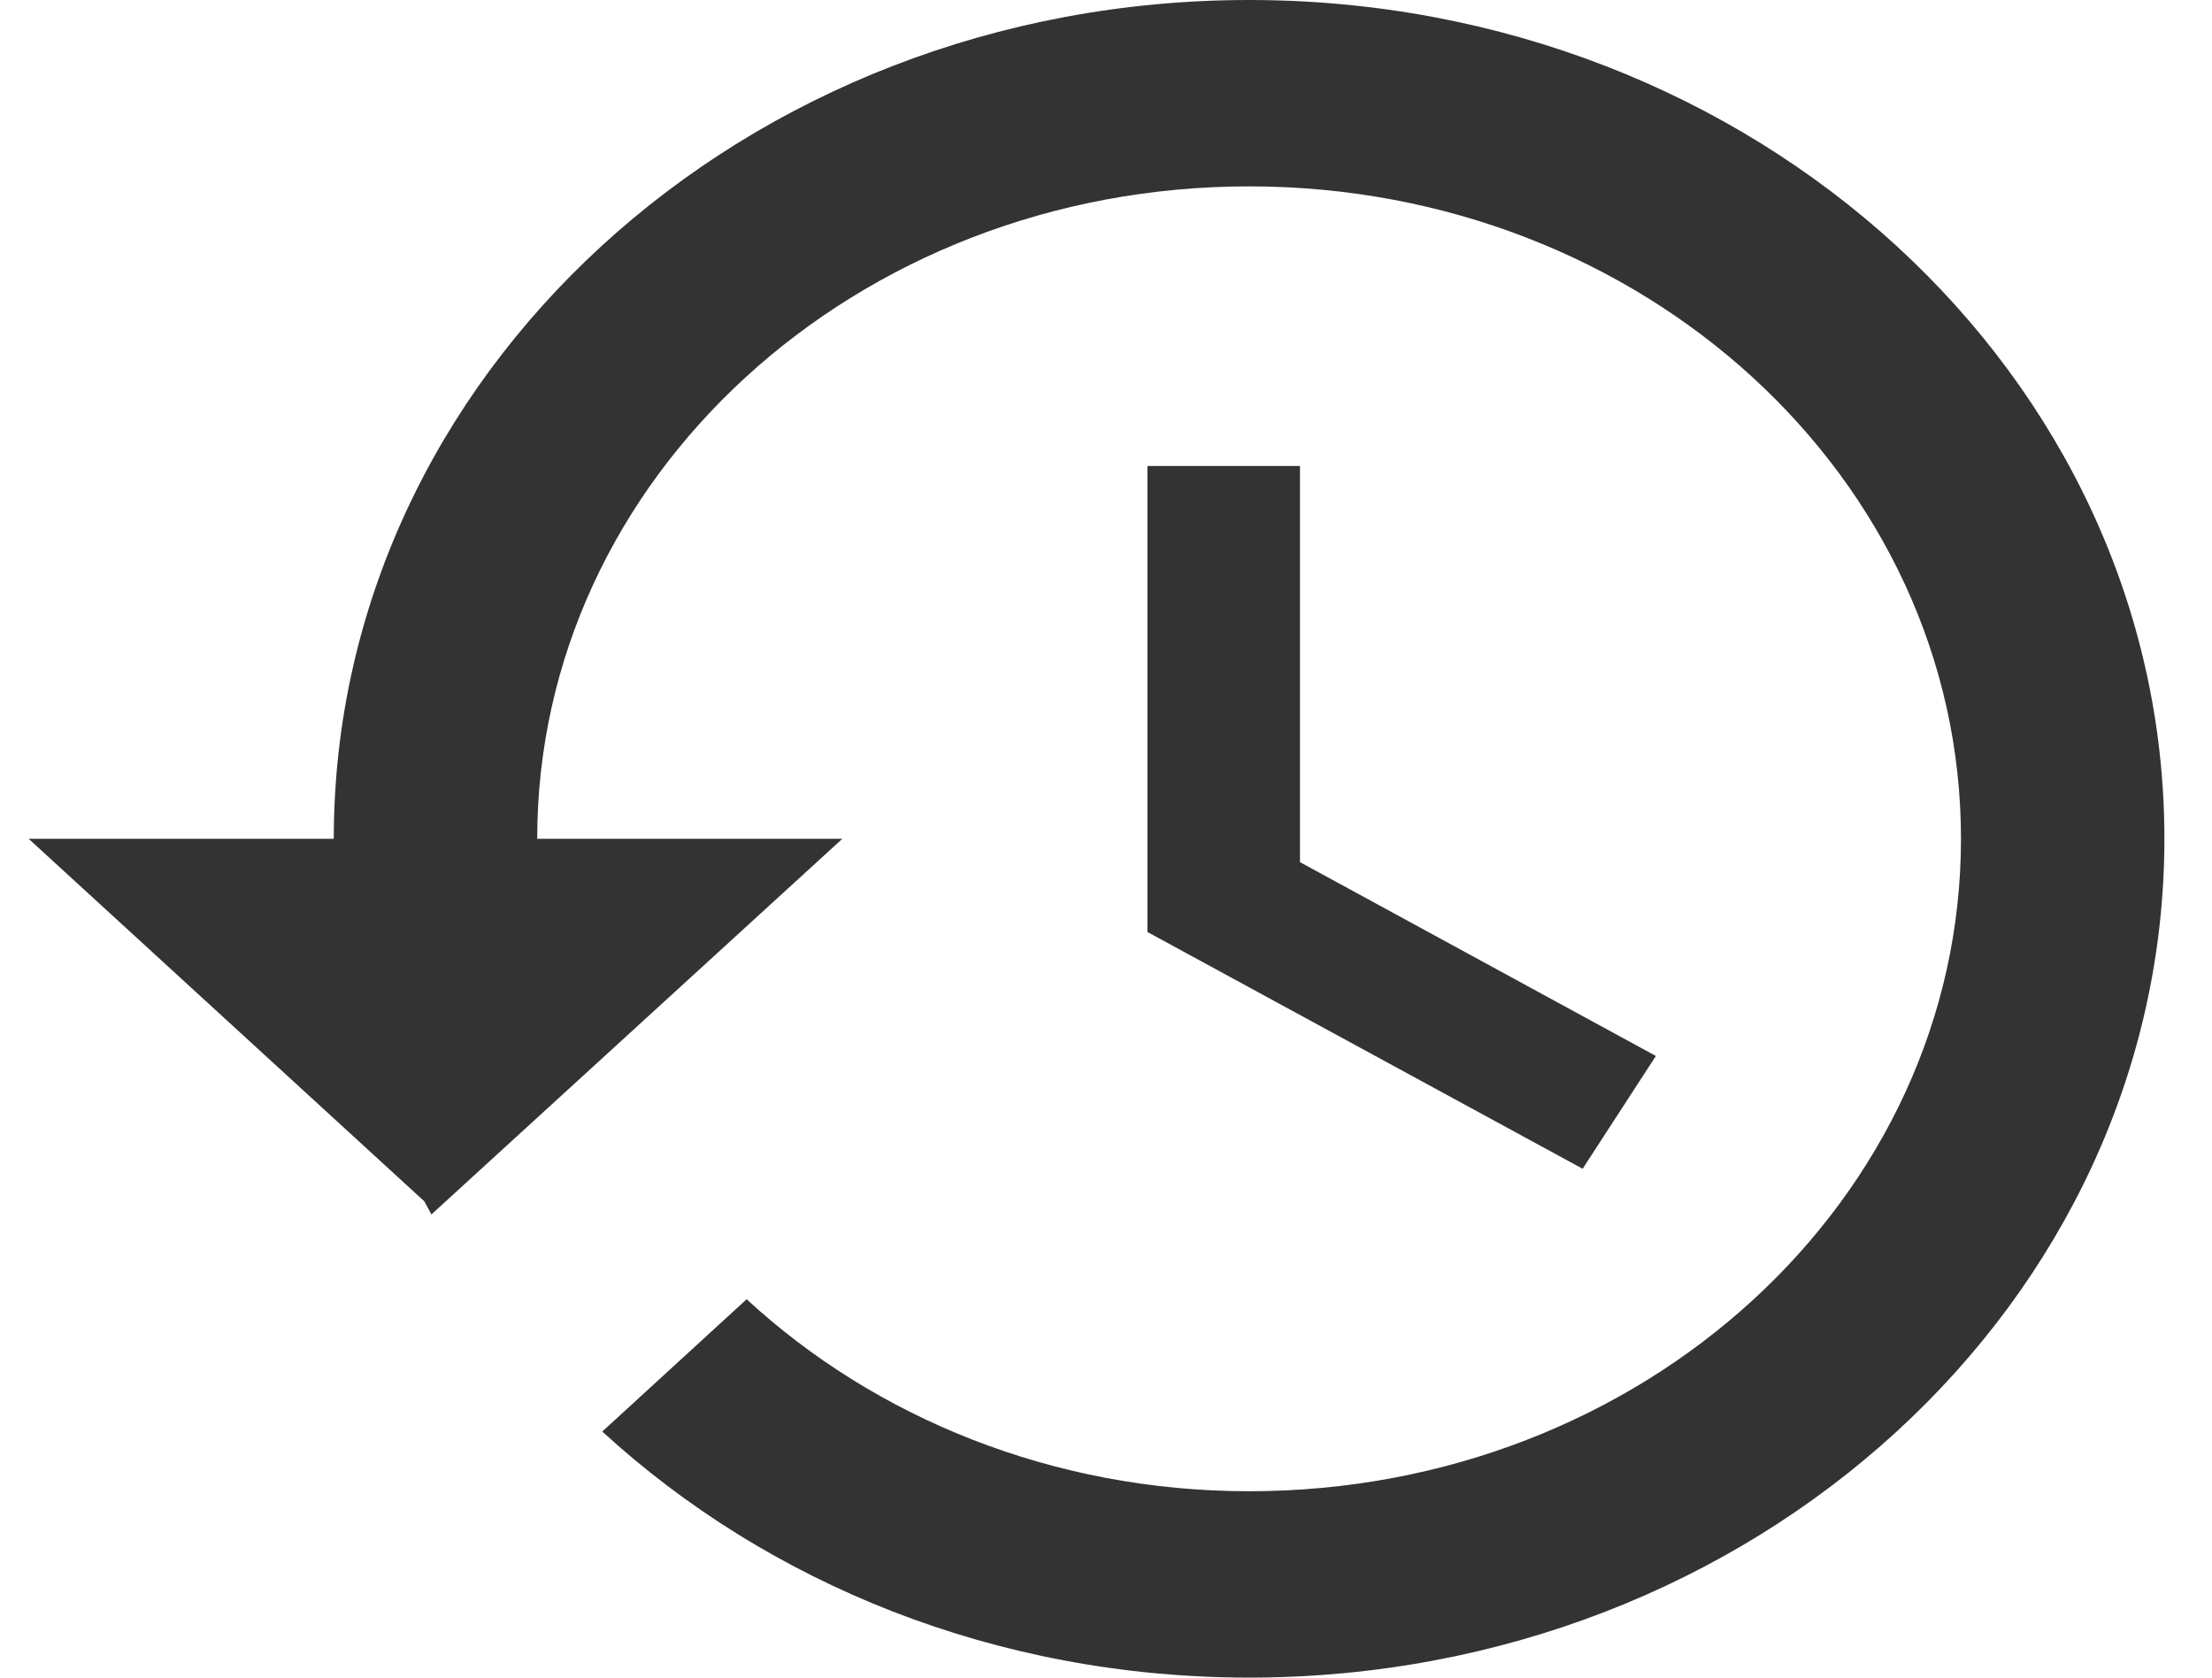 <svg width="29" height="22" viewBox="0 0 29 22" fill="none" xmlns="http://www.w3.org/2000/svg">
<path d="M16.376 0C9.749 0 4.376 4.926 4.376 11H0.376L5.563 15.754L5.656 15.926L11.043 11H7.043C7.043 6.27 11.216 2.444 16.376 2.444C21.536 2.444 25.709 6.27 25.709 11C25.709 15.73 21.536 19.556 16.376 19.556C13.803 19.556 11.469 18.59 9.789 17.038L7.896 18.773C10.069 20.766 13.056 22 16.376 22C23.003 22 28.376 17.074 28.376 11C28.376 4.926 23.003 0 16.376 0ZM15.043 6.111V12.222L20.749 15.327L21.709 13.848L17.043 11.306V6.111H15.043Z" fill="#333333"/>
</svg>
